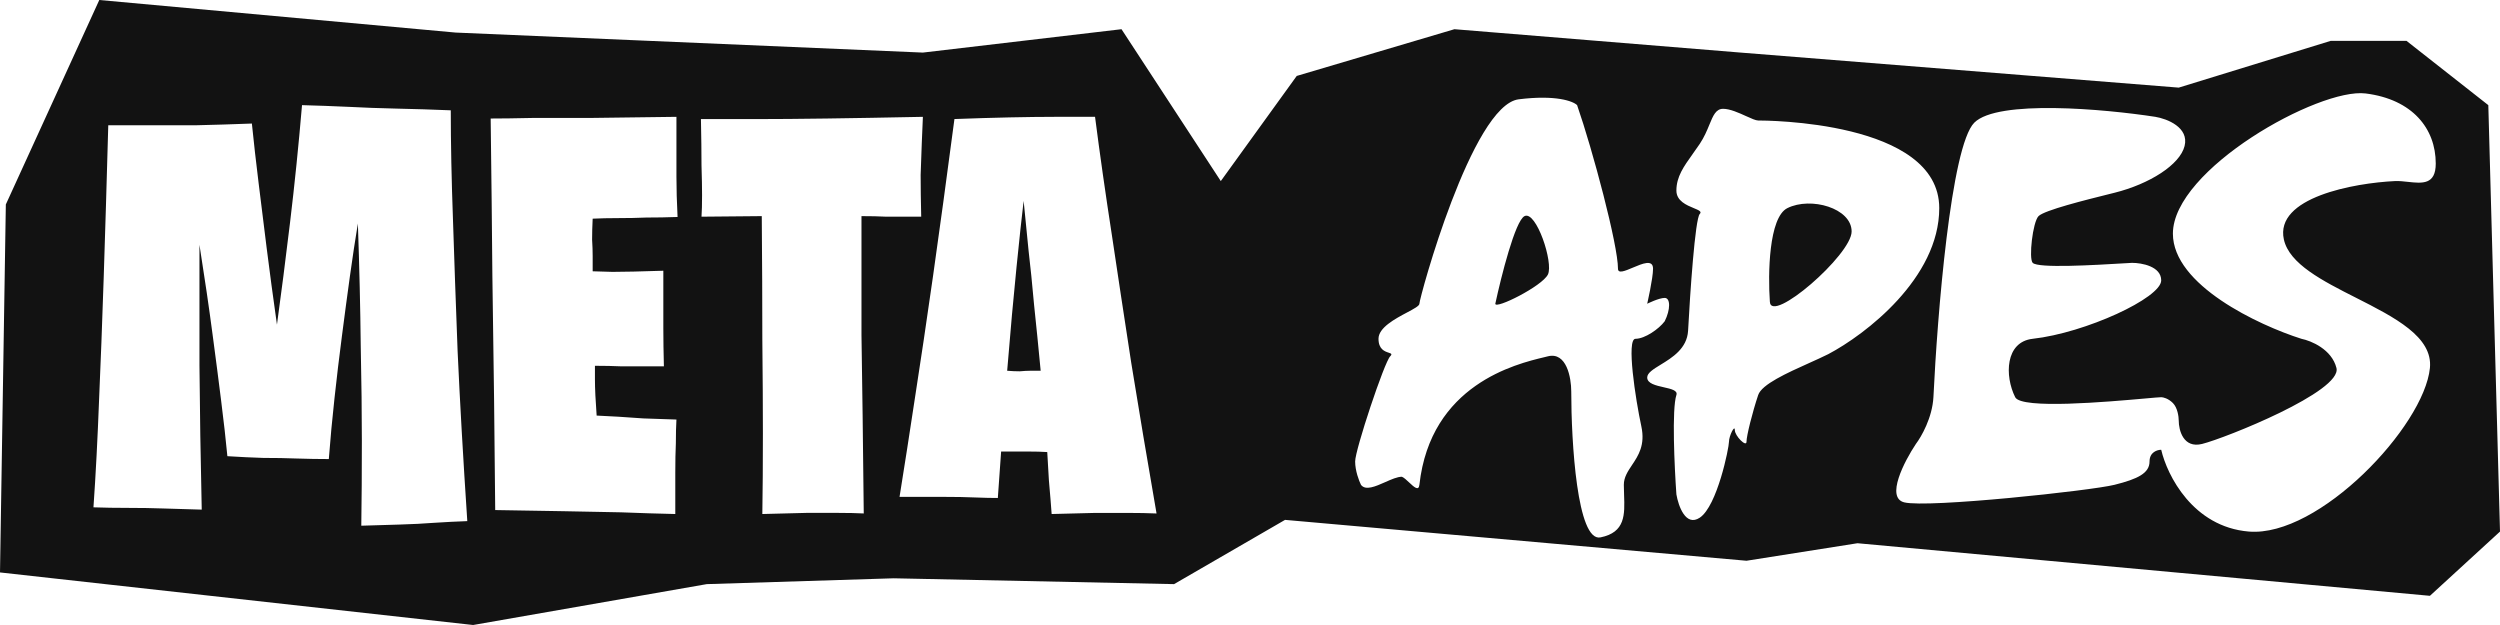 <svg width="120" height="30" viewBox="0 0 120 30" fill="none" xmlns="http://www.w3.org/2000/svg">
<path fill-rule="evenodd" clip-rule="evenodd" d="M0.28 9.814L4.766 0L21.869 1.563L44.299 2.524L53.832 1.402L58.598 8.692L62.243 3.645L69.813 1.402L83.551 2.524L104.579 4.206L111.869 1.963H115.514L119.439 5.047L120 25.515L116.636 28.599L89.159 26.075L83.832 26.916L61.682 24.954L56.355 28.038L42.897 27.758L33.925 28.038L22.71 30L0 27.477L0.28 9.814ZM94.766 5.888C93.645 7.01 92.991 15.141 92.804 19.066C92.751 20.05 92.221 20.971 91.963 21.309C91.402 22.15 90.505 23.888 91.402 24.113C92.523 24.393 100.374 23.552 101.495 23.271C102.617 22.991 103.178 22.711 103.178 22.15C103.178 21.701 103.551 21.589 103.738 21.589C104.019 22.804 105.252 25.29 107.944 25.515C111.308 25.795 116.355 20.468 116.636 17.664C116.785 16.166 114.935 15.229 113.093 14.295C111.487 13.482 109.887 12.671 109.626 11.496C109.178 9.477 112.991 8.786 114.953 8.692C115.154 8.682 115.371 8.706 115.584 8.73C116.266 8.804 116.916 8.876 116.916 7.851C116.916 6.169 115.794 4.767 113.551 4.486C111.308 4.206 104.299 8.131 104.299 11.215C104.299 13.683 108.411 15.608 110.467 16.262C110.935 16.356 111.925 16.767 112.15 17.664C112.43 18.785 106.822 21.029 105.701 21.309C104.804 21.533 104.579 20.655 104.579 20.187C104.579 20 104.523 19.571 104.299 19.346C104.075 19.122 103.832 19.066 103.738 19.066C103.655 19.066 103.371 19.091 102.961 19.128C101.179 19.286 97.024 19.656 96.729 19.066C96.218 18.043 96.247 16.409 97.57 16.262C100.094 15.982 103.738 14.3 103.738 13.458C103.738 12.786 102.804 12.617 102.337 12.617L102.097 12.631C100.474 12.728 97.837 12.884 97.57 12.617C97.372 12.419 97.57 10.655 97.85 10.374C98.135 10.09 100.096 9.601 101.266 9.31L101.495 9.253C103.178 8.832 104.636 7.907 104.86 7.01C105.084 6.113 104.019 5.701 103.458 5.608C101.028 5.234 95.888 4.767 94.766 5.888ZM65.047 22.15C65.047 22.599 65.234 23.085 65.327 23.272C65.545 23.562 66.024 23.349 66.491 23.142C66.784 23.012 67.073 22.884 67.29 22.884C67.388 22.922 67.514 23.04 67.639 23.158C67.87 23.375 68.096 23.587 68.131 23.272C68.666 18.456 72.775 17.469 74.125 17.146L74.125 17.146L74.125 17.146C74.17 17.135 74.212 17.125 74.25 17.115L74.299 17.103C75.196 16.879 75.42 18.131 75.42 18.786C75.42 21.215 75.701 26.019 76.822 25.795C78.021 25.555 77.99 24.701 77.956 23.757L77.956 23.757C77.95 23.597 77.944 23.434 77.944 23.272C77.944 22.911 78.132 22.629 78.336 22.323C78.639 21.87 78.977 21.364 78.785 20.468C78.504 19.16 78.056 16.262 78.504 16.262C78.953 16.262 79.626 15.795 79.906 15.421C80.187 14.86 80.187 14.3 79.906 14.3C79.626 14.3 79.065 14.58 79.065 14.58C79.065 14.58 79.346 13.365 79.346 12.898C79.346 12.435 78.836 12.651 78.377 12.846C78.003 13.005 77.663 13.15 77.663 12.898C77.663 11.754 76.448 7.197 75.701 5.047C75.514 4.86 74.691 4.543 72.897 4.767C70.654 5.047 68.131 14.3 68.131 14.58C68.131 14.683 67.868 14.823 67.534 15.001L67.534 15.001C66.957 15.308 66.168 15.729 66.168 16.262C66.168 16.767 66.471 16.868 66.653 16.928C66.774 16.969 66.841 16.991 66.729 17.103C66.448 17.384 65.047 21.589 65.047 22.15ZM73.177 10.374C72.729 10.599 72.056 13.272 71.775 14.58C71.775 14.86 74.018 13.739 74.299 13.178C74.579 12.617 73.738 10.094 73.177 10.374ZM81.589 10.27C81.365 10.494 81.122 14.101 81.028 15.877C80.978 16.73 80.263 17.168 79.71 17.506C79.354 17.724 79.066 17.901 79.066 18.12C79.066 18.41 79.481 18.503 79.861 18.589C80.216 18.669 80.541 18.741 80.467 18.961C80.243 19.634 80.374 22.419 80.467 23.728C80.561 24.288 80.916 25.298 81.589 24.849C82.43 24.288 82.991 21.485 82.991 21.204C82.991 20.924 83.271 20.363 83.271 20.643C83.271 20.924 83.832 21.485 83.832 21.204C83.832 20.924 84.112 19.802 84.393 18.961C84.563 18.449 85.775 17.904 86.838 17.426C87.171 17.276 87.49 17.133 87.757 16.999C89.533 16.064 93.084 13.354 93.084 9.989C93.084 5.784 84.673 5.784 84.393 5.784C84.276 5.784 84.064 5.688 83.815 5.575C83.464 5.415 83.039 5.223 82.71 5.223C82.364 5.223 82.231 5.544 82.049 5.988C81.936 6.263 81.803 6.584 81.589 6.905C81.472 7.08 81.355 7.243 81.243 7.399L81.243 7.4L81.243 7.4C80.819 7.993 80.467 8.483 80.467 9.148C80.467 9.647 80.961 9.85 81.303 9.991C81.539 10.088 81.703 10.156 81.589 10.27ZM85.794 9.99C84.897 10.438 84.86 13.167 84.953 14.476C84.988 15.597 88.878 12.232 88.878 11.111C88.878 9.99 86.916 9.429 85.794 9.99ZM4.486 24.352C4.595 22.789 4.686 21.042 4.759 19.112C4.832 17.457 4.905 15.527 4.978 13.32C5.051 11.096 5.124 8.66 5.197 6.012H7.249H9.437C10.257 5.994 11.142 5.966 12.09 5.93C12.181 6.831 12.291 7.796 12.418 8.825L12.801 11.914C12.947 13.072 13.111 14.295 13.294 15.582C13.494 14.13 13.704 12.493 13.923 10.673C14.142 8.853 14.333 6.978 14.497 5.047C15.208 5.066 15.965 5.093 16.768 5.13C17.442 5.167 18.199 5.194 19.038 5.213C19.895 5.231 20.761 5.259 21.637 5.295C21.637 6.858 21.673 8.641 21.746 10.646C21.801 12.374 21.874 14.442 21.965 16.851C22.074 19.259 22.229 21.98 22.43 25.014C21.919 25.032 21.381 25.059 20.816 25.096C20.342 25.133 19.795 25.161 19.175 25.179C18.573 25.197 17.962 25.216 17.342 25.234C17.36 24.021 17.369 22.66 17.369 21.153C17.369 19.866 17.351 18.34 17.315 16.575C17.296 14.791 17.251 12.842 17.178 10.728C17.05 11.5 16.923 12.346 16.795 13.265C16.667 14.185 16.54 15.141 16.412 16.133C16.284 17.108 16.166 18.101 16.056 19.112C15.947 20.105 15.856 21.079 15.783 22.035C15.29 22.035 14.771 22.026 14.224 22.008C13.749 21.989 13.221 21.98 12.637 21.98C12.072 21.962 11.497 21.934 10.914 21.897C10.841 21.125 10.741 20.233 10.613 19.222C10.504 18.34 10.367 17.282 10.203 16.051C10.039 14.8 9.829 13.367 9.574 11.749V17.54C9.592 19.709 9.628 22.017 9.683 24.462C9.063 24.444 8.452 24.425 7.85 24.407C7.321 24.388 6.756 24.379 6.154 24.379C5.571 24.379 5.015 24.37 4.486 24.352ZM23.716 19.187C23.734 21.143 23.752 22.908 23.77 24.483C24.919 24.501 26.013 24.52 27.053 24.538C28.092 24.556 29.013 24.574 29.816 24.592C30.745 24.628 31.612 24.655 32.414 24.673V22.691C32.414 22.13 32.423 21.659 32.441 21.279C32.441 20.826 32.451 20.446 32.469 20.138C31.885 20.12 31.356 20.102 30.882 20.084C30.408 20.047 30.007 20.02 29.679 20.002C29.277 19.984 28.931 19.966 28.639 19.948C28.585 19.224 28.557 18.644 28.557 18.21V17.558C29.013 17.558 29.442 17.567 29.843 17.585H30.91H31.867C31.849 16.915 31.84 16.308 31.84 15.765V14.299V12.995C30.745 13.031 29.934 13.05 29.405 13.05C28.876 13.031 28.557 13.022 28.448 13.022V12.289C28.448 12.054 28.439 11.791 28.421 11.501C28.421 11.194 28.43 10.859 28.448 10.496C28.812 10.478 29.223 10.469 29.679 10.469C30.153 10.469 30.6 10.46 31.019 10.442C31.511 10.442 32.013 10.433 32.523 10.415C32.487 9.709 32.469 9.066 32.469 8.487V6.966V5.608C30.809 5.626 29.414 5.644 28.284 5.662H25.548C24.728 5.68 24.062 5.689 23.552 5.689C23.588 8.442 23.615 10.958 23.634 13.24C23.67 15.521 23.697 17.503 23.716 19.187ZM33.672 10.401C33.69 10.149 33.699 9.806 33.699 9.372C33.699 9.011 33.69 8.533 33.672 7.937C33.672 7.341 33.663 6.601 33.645 5.716H36.349C37.25 5.716 38.359 5.707 39.675 5.689C40.991 5.671 42.532 5.644 44.299 5.608C44.281 5.987 44.263 6.411 44.245 6.881C44.227 7.296 44.209 7.802 44.191 8.397C44.191 8.975 44.2 9.643 44.218 10.401H43.461H42.541C42.199 10.383 41.802 10.374 41.351 10.374V12.92V16.088C41.369 17.244 41.388 18.526 41.406 19.934C41.423 21.342 41.441 22.913 41.46 24.646C41.117 24.628 40.711 24.619 40.243 24.619H38.701C38.106 24.637 37.403 24.655 36.592 24.673C36.61 23.554 36.619 22.263 36.619 20.801C36.619 19.555 36.61 18.056 36.592 16.305C36.592 14.554 36.583 12.577 36.565 10.374L33.672 10.401ZM48.792 12.831C48.933 11.432 49.047 10.37 49.135 9.644C49.205 10.37 49.284 11.166 49.372 12.034C49.46 12.777 49.548 13.645 49.636 14.636C49.741 15.627 49.847 16.681 49.952 17.796H49.451C49.311 17.796 49.144 17.805 48.95 17.823C48.757 17.823 48.555 17.814 48.344 17.796C48.502 15.867 48.652 14.211 48.792 12.831ZM43.942 18.938C43.661 20.797 43.406 22.434 43.178 23.85H45.286C45.884 23.85 46.376 23.859 46.763 23.877C47.219 23.895 47.597 23.903 47.896 23.903L48.054 21.673H49.319C49.706 21.673 50.022 21.682 50.268 21.699C50.303 22.23 50.33 22.682 50.347 23.054C50.383 23.425 50.409 23.735 50.426 23.983C50.444 24.266 50.462 24.496 50.479 24.673C51.252 24.656 51.947 24.638 52.562 24.62H54.143C54.653 24.62 55.11 24.629 55.514 24.647C55.075 22.115 54.67 19.708 54.301 17.424C53.95 15.141 53.642 13.114 53.379 11.344C53.062 9.29 52.79 7.378 52.562 5.608H50.611C49.996 5.608 49.276 5.617 48.45 5.635C47.641 5.652 46.763 5.679 45.813 5.714C45.444 8.511 45.102 11.025 44.785 13.255C44.469 15.468 44.188 17.362 43.942 18.938Z" fill="#121212"/>
</svg>
